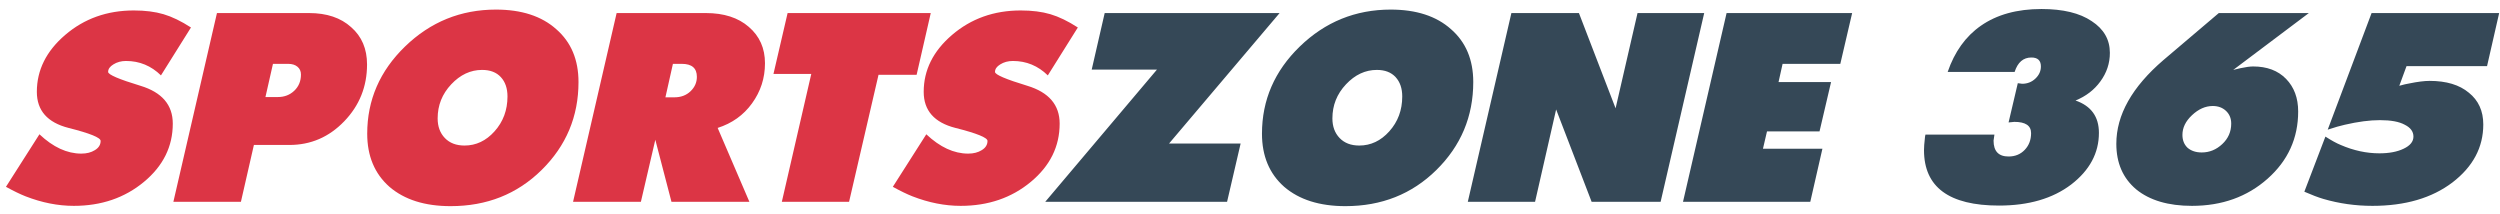 <svg width="175" height="15" viewBox="0 0 175 15" fill="none" xmlns="http://www.w3.org/2000/svg">
<g clip-path="url(#clip0_150_2)">
<path d="M13.368 1.924L11.267 5.278C10.58 4.604 9.765 4.268 8.822 4.268C8.485 4.268 8.189 4.348 7.933 4.51C7.691 4.658 7.569 4.833 7.569 5.035C7.569 5.224 8.324 5.547 9.832 6.005C11.341 6.463 12.095 7.345 12.095 8.652C12.095 10.255 11.422 11.615 10.075 12.733C8.728 13.851 7.091 14.41 5.165 14.41C4.061 14.41 2.936 14.188 1.791 13.743C1.414 13.595 0.956 13.373 0.417 13.077L2.761 9.4C3.717 10.302 4.694 10.753 5.69 10.753C6.068 10.753 6.384 10.672 6.64 10.511C6.909 10.349 7.044 10.134 7.044 9.864C7.044 9.635 6.297 9.332 4.801 8.955C3.32 8.578 2.579 7.736 2.579 6.43C2.579 4.907 3.239 3.581 4.559 2.449C5.893 1.304 7.495 0.732 9.368 0.732C10.162 0.732 10.856 0.819 11.449 0.995C12.041 1.17 12.681 1.479 13.368 1.924ZM25.693 4.51C25.693 6.059 25.161 7.386 24.097 8.49C23.033 9.595 21.754 10.147 20.259 10.147H17.773L16.864 14.127H12.136L15.187 0.914H21.632C22.872 0.914 23.855 1.244 24.582 1.904C25.323 2.55 25.693 3.419 25.693 4.51ZM21.067 5.217C21.067 4.988 20.986 4.806 20.824 4.672C20.663 4.537 20.447 4.47 20.178 4.47H19.107L18.581 6.793H19.45C19.908 6.793 20.292 6.645 20.602 6.349C20.912 6.052 21.067 5.675 21.067 5.217ZM40.495 5.743C40.495 8.154 39.633 10.208 37.908 11.905C36.198 13.588 34.077 14.43 31.544 14.43C29.739 14.43 28.312 13.979 27.261 13.077C26.224 12.161 25.705 10.922 25.705 9.359C25.705 7.002 26.587 4.968 28.352 3.257C30.13 1.533 32.251 0.671 34.716 0.671C36.508 0.671 37.915 1.129 38.939 2.045C39.976 2.948 40.495 4.18 40.495 5.743ZM35.524 6.753C35.524 6.187 35.37 5.736 35.06 5.399C34.75 5.062 34.312 4.894 33.746 4.894C32.938 4.894 32.218 5.231 31.585 5.904C30.952 6.578 30.635 7.372 30.635 8.288C30.635 8.854 30.803 9.312 31.14 9.662C31.477 10.012 31.935 10.188 32.514 10.188C33.322 10.188 34.023 9.857 34.615 9.197C35.221 8.524 35.524 7.709 35.524 6.753ZM53.549 4.429C53.549 5.466 53.246 6.403 52.64 7.238C52.047 8.059 51.246 8.632 50.236 8.955L52.458 14.127H47.003L45.872 9.783L44.862 14.127H40.114L43.164 0.914H49.407C50.674 0.914 51.677 1.237 52.418 1.884C53.172 2.53 53.549 3.379 53.549 4.429ZM48.781 5.379C48.781 4.773 48.431 4.47 47.731 4.47H47.104L46.579 6.813H47.205C47.663 6.813 48.04 6.672 48.337 6.389C48.633 6.106 48.781 5.769 48.781 5.379ZM65.153 0.914L64.163 5.237H61.496L59.435 14.127H54.728L56.789 5.177H54.142L55.132 0.914H65.153ZM75.448 1.924L73.347 5.278C72.66 4.604 71.845 4.268 70.903 4.268C70.566 4.268 70.269 4.348 70.013 4.51C69.771 4.658 69.65 4.833 69.65 5.035C69.65 5.224 70.404 5.547 71.913 6.005C73.421 6.463 74.176 7.345 74.176 8.652C74.176 10.255 73.502 11.615 72.155 12.733C70.808 13.851 69.172 14.41 67.246 14.41C66.141 14.41 65.016 14.188 63.871 13.743C63.494 13.595 63.036 13.373 62.498 13.077L64.841 9.4C65.798 10.302 66.774 10.753 67.771 10.753C68.148 10.753 68.465 10.672 68.721 10.511C68.99 10.349 69.125 10.134 69.125 9.864C69.125 9.635 68.377 9.332 66.882 8.955C65.4 8.578 64.659 7.736 64.659 6.43C64.659 4.907 65.319 3.581 66.639 2.449C67.973 1.304 69.576 0.732 71.448 0.732C72.243 0.732 72.936 0.819 73.529 0.995C74.122 1.17 74.761 1.479 75.448 1.924Z" fill="#DC3545"/>
<path d="M89.572 0.914L81.834 10.046H86.844L85.895 14.127H73.166L80.985 4.874H76.419L77.328 0.914H89.572ZM103.128 5.743C103.128 8.154 102.265 10.208 100.541 11.905C98.831 13.588 96.709 14.43 94.177 14.43C92.372 14.43 90.944 13.979 89.894 13.077C88.857 12.161 88.338 10.922 88.338 9.359C88.338 7.002 89.22 4.968 90.985 3.257C92.763 1.533 94.884 0.671 97.349 0.671C99.141 0.671 100.548 1.129 101.572 2.045C102.609 2.948 103.128 4.18 103.128 5.743ZM98.157 6.753C98.157 6.187 98.002 5.736 97.693 5.399C97.383 5.062 96.945 4.894 96.379 4.894C95.571 4.894 94.851 5.231 94.218 5.904C93.584 6.578 93.268 7.372 93.268 8.288C93.268 8.854 93.436 9.312 93.773 9.662C94.11 10.012 94.568 10.188 95.147 10.188C95.955 10.188 96.656 9.857 97.248 9.197C97.854 8.524 98.157 7.709 98.157 6.753ZM119.294 0.914L116.243 14.127H111.414L108.929 7.662L107.454 14.127H102.746L105.797 0.914H110.525L113.091 7.581L114.627 0.914H119.294ZM129.65 0.914L128.822 4.47H124.781L124.498 5.743H128.175L127.367 9.197H123.69L123.407 10.41H127.569L126.72 14.127H117.81L120.861 0.914H129.65ZM147.691 3.702C147.691 4.429 147.469 5.096 147.025 5.702C146.594 6.295 146.014 6.739 145.287 7.036C146.378 7.413 146.924 8.167 146.924 9.299C146.924 10.713 146.277 11.918 144.984 12.915C143.691 13.898 142.007 14.39 139.933 14.39C136.431 14.39 134.68 13.097 134.68 10.511C134.68 10.295 134.7 10.019 134.741 9.682C134.741 9.629 134.754 9.541 134.781 9.42H139.61L139.549 9.844C139.549 10.585 139.899 10.955 140.6 10.955C141.058 10.955 141.435 10.8 141.731 10.491C142.028 10.181 142.176 9.79 142.176 9.319C142.176 8.793 141.785 8.531 141.004 8.531L140.6 8.571L141.246 5.823L141.549 5.864C141.913 5.864 142.223 5.743 142.479 5.5C142.735 5.258 142.863 4.975 142.863 4.652C142.863 4.234 142.64 4.025 142.196 4.025C141.63 4.025 141.24 4.362 141.024 5.035H136.337C136.822 3.621 137.596 2.544 138.66 1.803C139.778 1.022 141.192 0.631 142.903 0.631C144.412 0.631 145.583 0.914 146.419 1.48C147.267 2.032 147.691 2.773 147.691 3.702ZM161.619 0.914L156.326 4.894C156.542 4.84 156.71 4.8 156.831 4.773C157.208 4.692 157.505 4.652 157.72 4.652C158.69 4.652 159.458 4.941 160.023 5.52C160.589 6.1 160.872 6.861 160.872 7.803C160.872 9.676 160.158 11.245 158.73 12.511C157.303 13.777 155.538 14.41 153.437 14.41C151.78 14.41 150.48 14.026 149.537 13.258C148.608 12.477 148.143 11.413 148.143 10.066C148.143 8.046 149.241 6.093 151.437 4.207L155.316 0.914H161.619ZM156.185 8.652C156.185 8.288 156.063 7.992 155.821 7.763C155.578 7.534 155.269 7.42 154.892 7.42C154.38 7.42 153.895 7.635 153.437 8.066C152.992 8.484 152.77 8.942 152.77 9.44C152.77 9.817 152.891 10.12 153.134 10.349C153.39 10.565 153.72 10.672 154.124 10.672C154.663 10.672 155.141 10.477 155.558 10.086C155.976 9.696 156.185 9.218 156.185 8.652ZM174.941 0.914L174.093 4.631H168.456L167.951 6.005C168.234 5.924 168.463 5.871 168.638 5.844C169.23 5.722 169.709 5.662 170.072 5.662C171.244 5.662 172.16 5.938 172.82 6.49C173.494 7.029 173.83 7.77 173.83 8.713C173.83 10.316 173.11 11.669 171.668 12.774C170.227 13.865 168.362 14.41 166.072 14.41C164.887 14.41 163.742 14.248 162.637 13.925C162.273 13.818 161.829 13.649 161.304 13.42L162.779 9.561C163.196 9.831 163.553 10.026 163.849 10.147C164.752 10.538 165.654 10.733 166.557 10.733C167.244 10.733 167.809 10.625 168.254 10.41C168.712 10.194 168.941 9.911 168.941 9.561C168.941 9.211 168.739 8.935 168.335 8.733C167.944 8.517 167.365 8.41 166.597 8.41C165.883 8.41 165.062 8.517 164.132 8.733C163.822 8.8 163.425 8.915 162.94 9.076L166.011 0.914H174.941Z" fill="#354857"/>
</g>
<defs>
<clipPath id="clip0_150_2">
<rect width="175" height="15" fill="white"/>
</clipPath>
</defs>
</svg>
